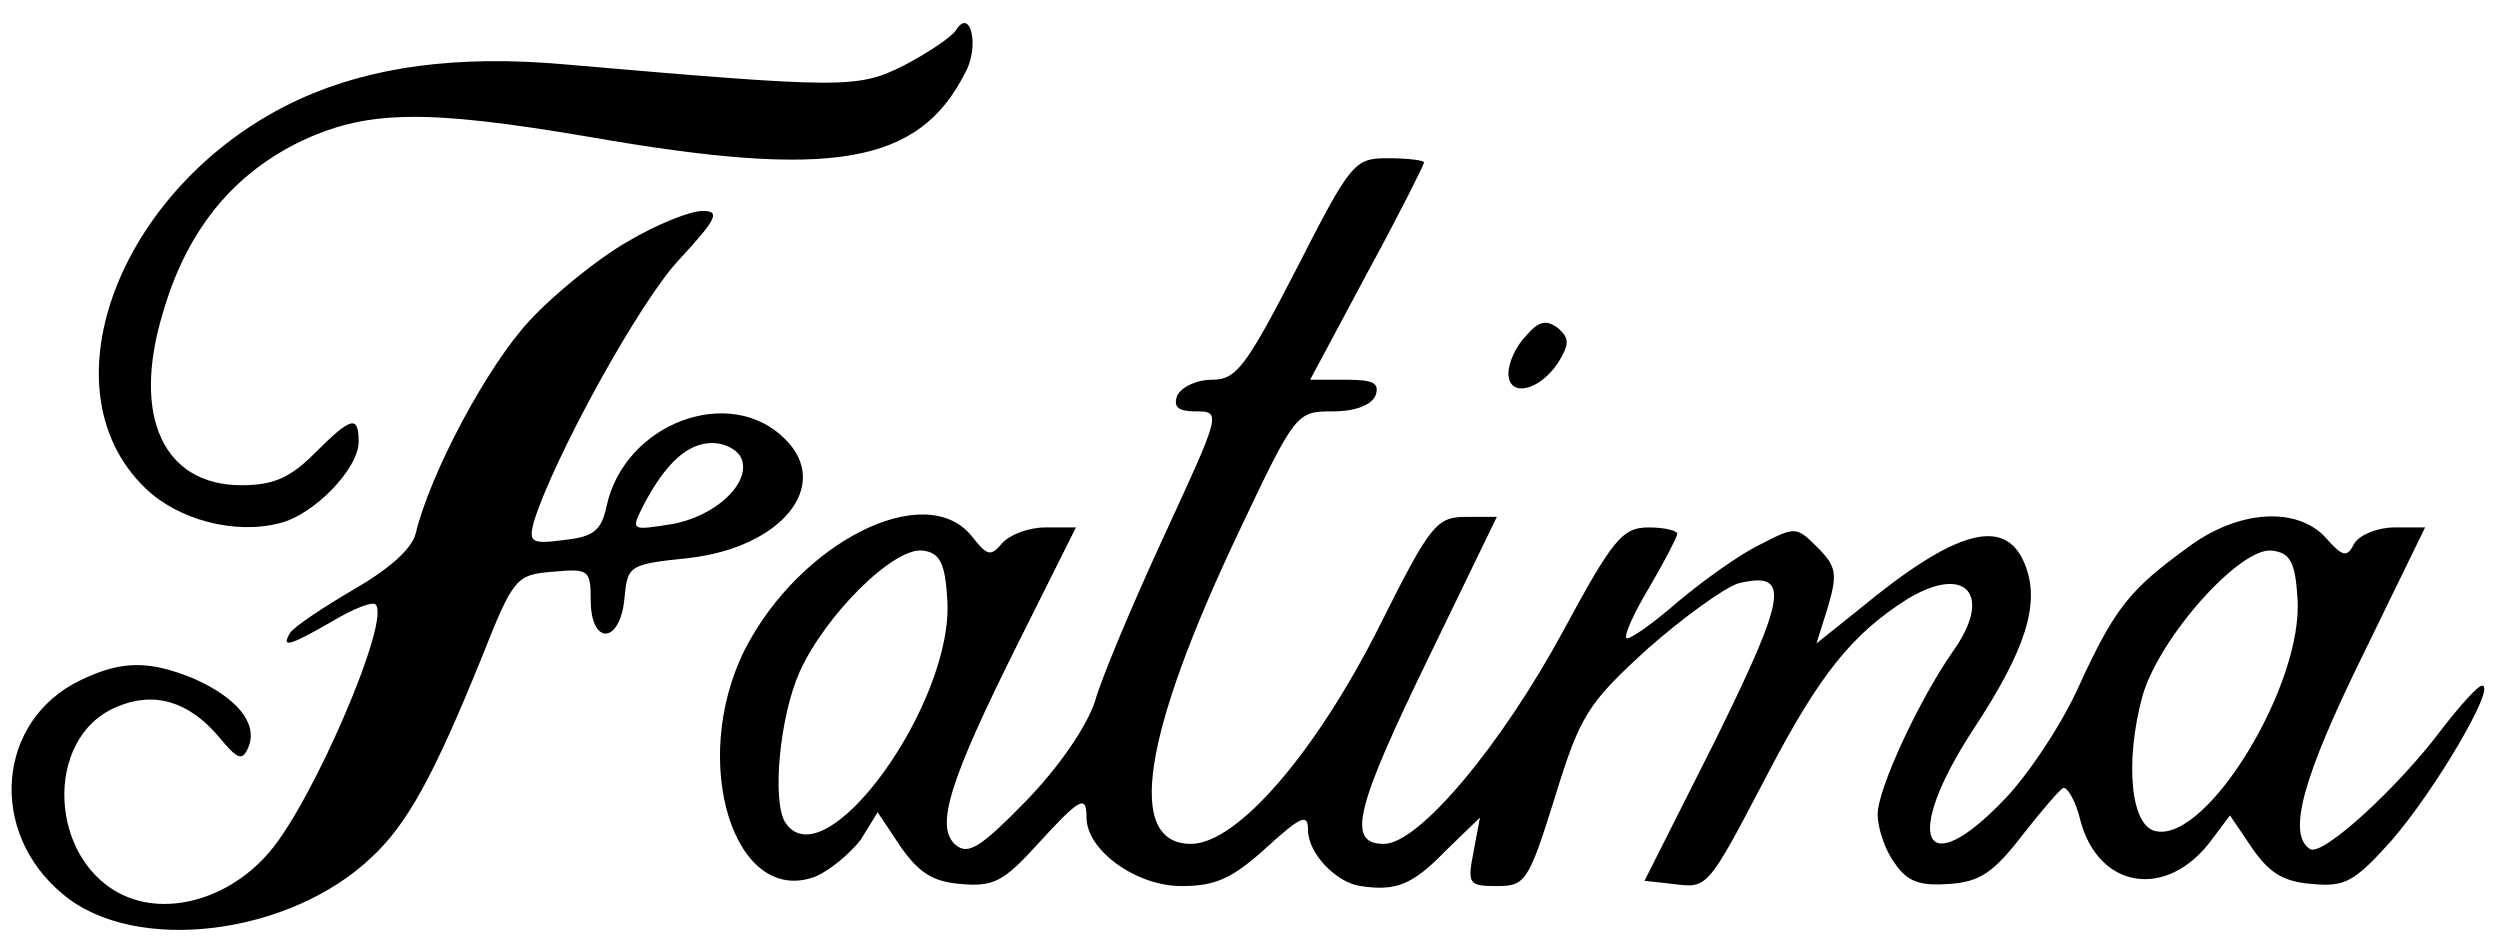<?xml version="1.0" standalone="no"?>
<!DOCTYPE svg PUBLIC "-//W3C//DTD SVG 20010904//EN"
 "http://www.w3.org/TR/2001/REC-SVG-20010904/DTD/svg10.dtd">
<svg version="1.0" xmlns="http://www.w3.org/2000/svg"
 width="237pt" height="89pt" viewBox="0 0 237 89"
 preserveAspectRatio="xMidYMid meet">

<g transform="translate(0,89) scale(0.1,-0.1)"
fill="#000000" stroke="none">
<path d="M906 861 c-4 -6 -26 -21 -49 -33 -44 -22 -56 -22 -322 1 -101 9 -183
-2 -251 -33 -168 -77 -246 -273 -146 -369 31 -30 85 -44 127 -33 33 8 75 52
75 77 0 26 -7 24 -42 -11 -23 -23 -39 -30 -69 -30 -74 0 -104 65 -75 162 22
77 64 130 127 162 65 32 120 33 279 6 229 -40 311 -26 355 61 14 25 5 63 -9
40z"/>
<path d="M1229 635 c-48 -93 -57 -105 -80 -105 -15 0 -29 -7 -33 -15 -4 -11 1
-15 18 -15 24 0 23 -2 -30 -117 -30 -65 -60 -136 -66 -158 -8 -24 -34 -62 -65
-94 -43 -44 -55 -52 -67 -42 -20 17 -6 61 60 193 l54 108 -29 0 c-16 0 -34 -7
-41 -15 -11 -13 -14 -12 -29 7 -44 54 -163 -6 -215 -108 -53 -106 -10 -244 67
-215 14 6 33 22 43 35 l16 26 22 -33 c17 -24 30 -33 57 -35 31 -3 41 3 72 37
41 45 47 48 47 26 0 -31 47 -65 90 -65 32 0 48 7 80 36 34 31 40 33 40 17 0
-22 27 -50 50 -53 33 -5 49 1 80 33 l33 32 -6 -32 c-6 -31 -5 -33 22 -33 27 0
30 4 55 84 24 78 31 89 88 141 34 30 73 58 86 62 50 12 46 -11 -22 -149 l-67
-133 27 -3 c33 -4 32 -6 89 103 50 96 81 134 133 167 56 34 82 4 43 -50 -32
-46 -71 -130 -71 -154 0 -13 7 -34 16 -46 12 -18 24 -22 52 -20 29 2 42 11 69
46 18 23 36 44 39 45 4 1 12 -13 16 -30 17 -66 82 -76 124 -20 l18 24 21 -31
c16 -23 29 -32 57 -34 31 -3 40 2 75 41 41 47 100 147 86 147 -4 0 -21 -19
-38 -41 -41 -55 -113 -121 -125 -114 -22 14 -7 68 50 184 l59 121 -29 0 c-16
0 -33 -7 -38 -15 -7 -14 -11 -13 -27 5 -27 30 -83 27 -131 -9 -55 -40 -69 -57
-103 -131 -16 -36 -48 -84 -70 -107 -78 -82 -98 -38 -30 66 50 76 63 119 49
155 -18 47 -65 35 -158 -42 l-40 -32 11 35 c9 31 8 38 -10 56 -20 20 -21 20
-54 3 -19 -9 -54 -34 -79 -55 -24 -21 -46 -36 -48 -34 -3 2 7 24 22 49 14 24
26 47 26 50 0 3 -12 6 -27 6 -25 0 -34 -11 -81 -98 -59 -109 -137 -202 -170
-202 -36 0 -27 34 43 178 l64 132 -29 0 c-28 0 -34 -7 -81 -101 -61 -122 -136
-209 -180 -209 -62 0 -46 103 45 295 54 114 55 115 89 115 22 0 37 6 41 15 4
12 -2 15 -28 15 l-34 0 54 101 c30 55 54 103 54 105 0 2 -15 4 -34 4 -32 0
-35 -3 -87 -105z m-331 -313 c7 -98 -117 -270 -154 -211 -12 21 -5 99 14 142
25 55 90 119 117 115 16 -2 21 -12 23 -46z m1280 1 c6 -81 -85 -231 -134 -221
-24 4 -30 65 -13 128 16 56 93 142 123 138 17 -2 22 -11 24 -45z"/>
<path d="M595 661 c-28 -16 -70 -50 -93 -75 -40 -43 -94 -144 -108 -202 -4
-15 -26 -34 -59 -53 -29 -17 -56 -35 -60 -41 -9 -15 0 -12 40 11 20 12 38 19
41 16 15 -14 -59 -186 -100 -234 -36 -43 -93 -61 -136 -43 -74 31 -80 151 -9
180 35 15 68 5 96 -28 19 -23 23 -24 29 -9 8 22 -12 46 -53 64 -42 17 -68 17
-107 -2 -79 -38 -88 -144 -16 -203 68 -57 215 -39 293 36 33 31 58 76 103 187
31 78 33 80 68 83 34 3 36 2 36 -27 0 -43 28 -42 32 2 3 31 4 32 61 38 88 10
136 69 91 113 -52 52 -152 15 -169 -64 -5 -23 -12 -29 -41 -32 -30 -4 -33 -2
-28 17 18 59 100 209 138 249 36 39 39 46 22 46 -12 0 -44 -13 -71 -29z m108
-206 c9 -23 -25 -55 -67 -62 -38 -6 -38 -6 -26 18 21 40 42 59 65 59 13 0 25
-7 28 -15z"/>
<path d="M1447 572 c-10 -10 -17 -26 -17 -36 0 -23 29 -17 47 10 11 18 11 23
0 33 -11 8 -18 7 -30 -7z"/>
</g>
</svg>
